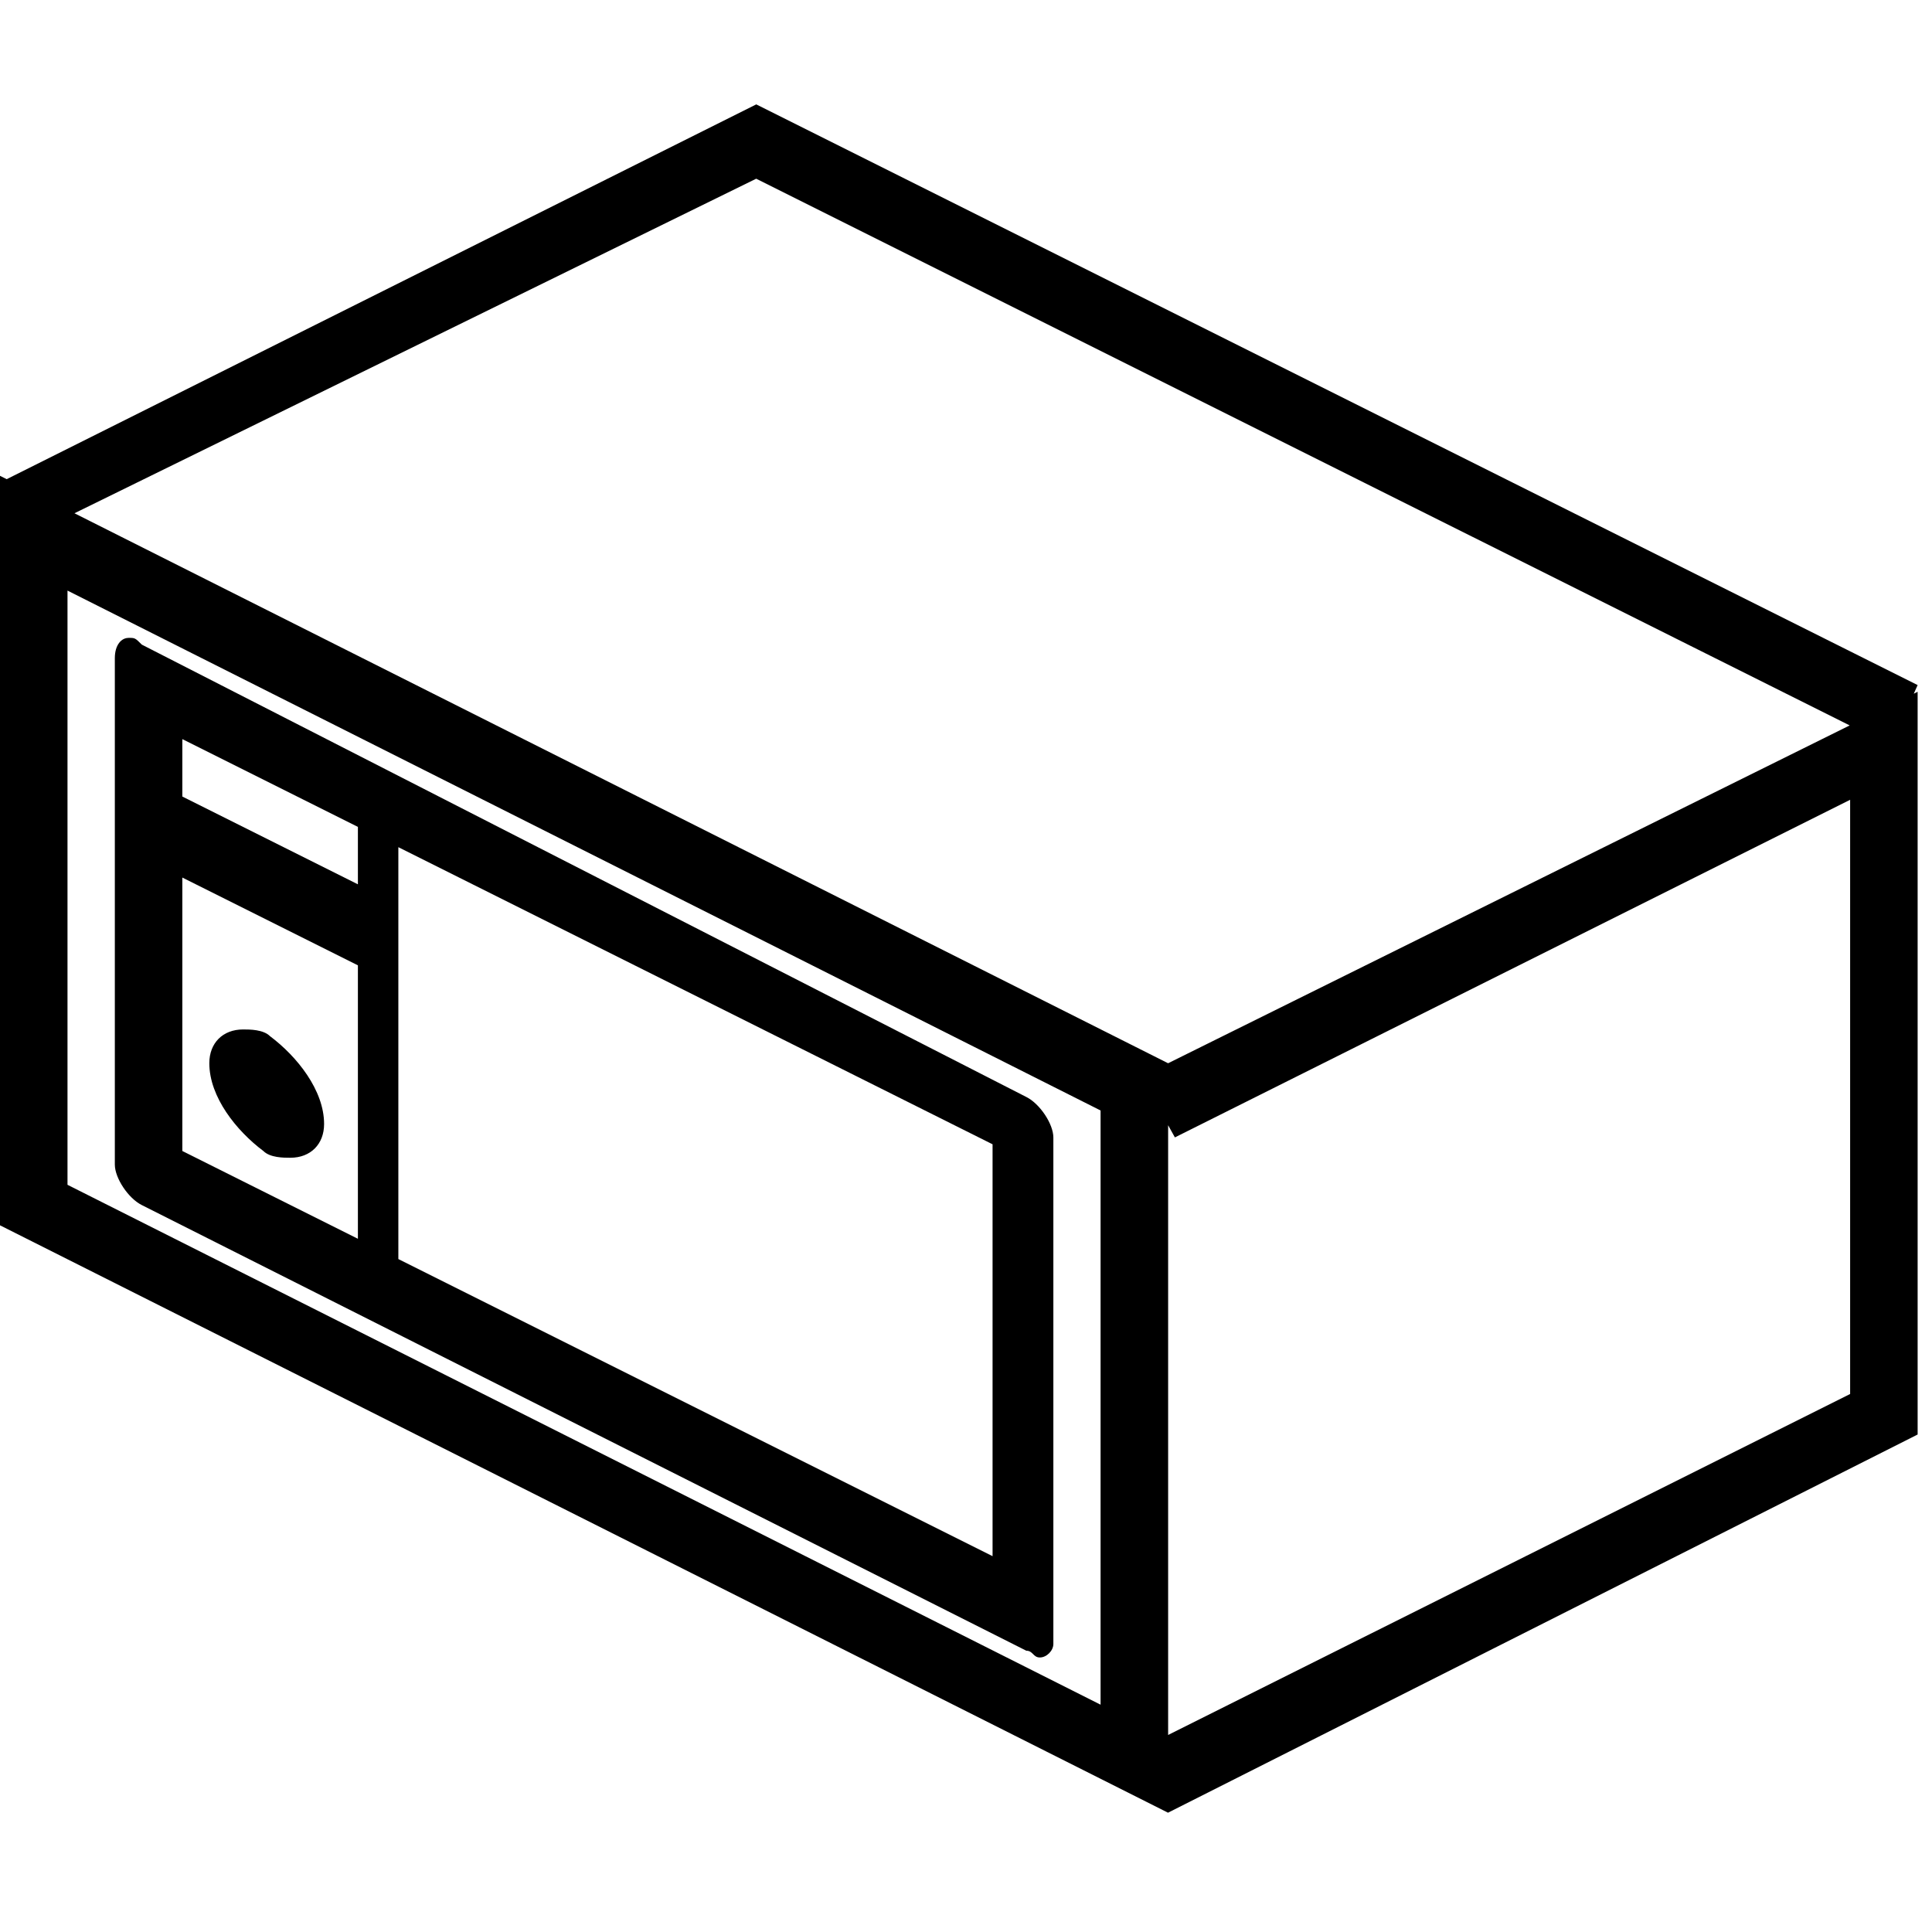 <!-- Generated by IcoMoon.io -->
<svg version="1.1" xmlns="http://www.w3.org/2000/svg" width="32" height="32" viewBox="0 0 32 32">
<title>amenity-microwave</title>
<path d="M30.638 12.016l-18.113-9.056-12.078 5.927-0.447-0.895 12.526-6.263 19.236 9.618-0.064 0.143 0.064-0.032v12.302l-12.414 6.263-0.559-1.007 11.855-5.927v-9.842l-11.184 5.592-0.559-1.007 11.738-5.818zM4.026 17.051c0.112 0 0.335 0 0.447 0.112 0.447 0.335 0.895 0.895 0.895 1.454 0 0.335-0.224 0.559-0.559 0.559-0.112 0-0.335 0-0.447-0.112-0.447-0.335-0.895-0.895-0.895-1.454 0-0.335 0.224-0.559 0.559-0.559zM0 7.881l19.348 9.73v12.414l-19.348-9.73v-12.414zM1.118 9.782v9.842l17.111 8.611v-9.842l-17.111-8.611zM3.020 13.193l2.908 1.454v-0.951l-2.908-1.454v0.951zM3.020 14.535v4.529l2.908 1.454v-4.529l-2.908-1.454zM6.598 14.032v6.822l9.842 4.921v-6.822l-9.842-4.921zM2.125 10.565c0.112 0 0.112 0 0.224 0.112l14.651 7.493c0.224 0.112 0.447 0.447 0.447 0.671v8.388c0 0.112-0.112 0.224-0.224 0.224s-0.112-0.112-0.224-0.112l-14.65-7.381c-0.224-0.112-0.447-0.447-0.447-0.671v-8.388c0-0.224 0.112-0.335 0.224-0.335z"></path>
</svg>
